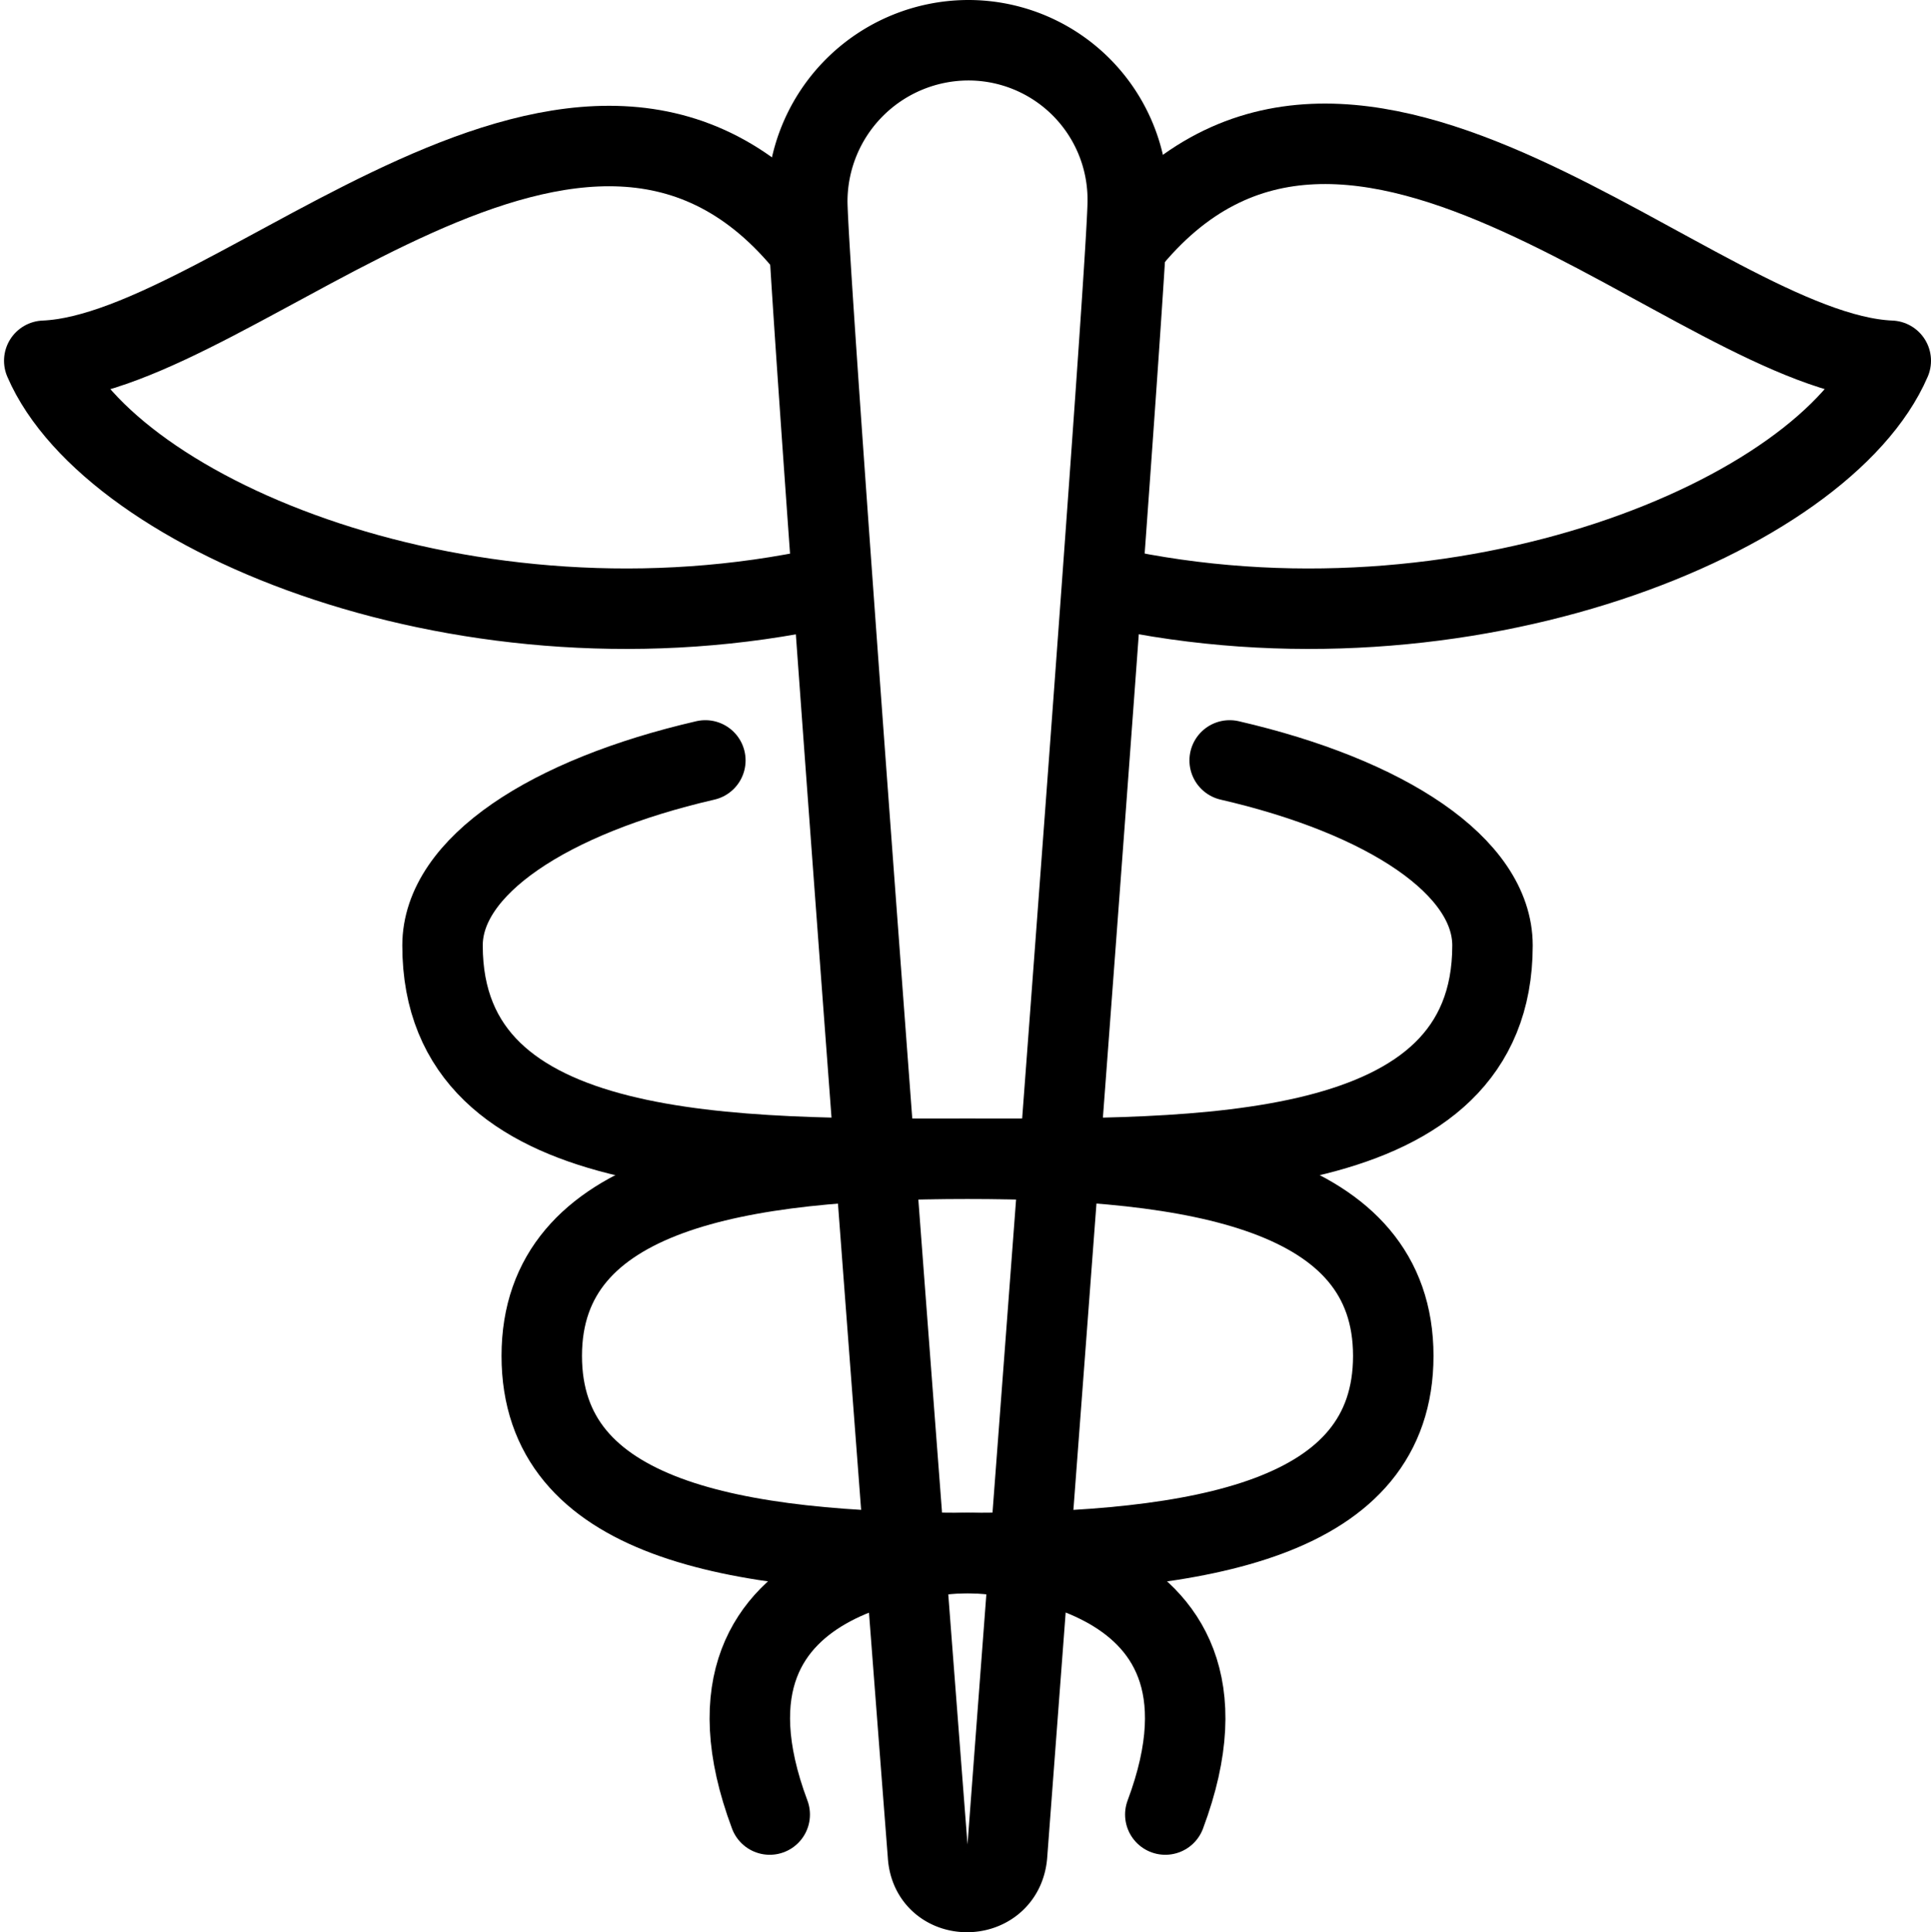 <svg xmlns="http://www.w3.org/2000/svg" viewBox="0 0 144 144.075"><path d="M91.7,56.7c11.7,2.7,19.6,7.9,19.6,13.8,0,16.4-22,15.9-39.1,15.9s-31.8,2.4-31.8,14.7c0,12.2,14.2,14.7,31.8,14.7,0,0,22,0,14.7,19.5" style="fill:none;stroke:#000;stroke-linecap:round;stroke-linejoin:round;stroke-width:6px"/><path d="M52.6,56.7C40.9,59.4,33,64.6,33,70.5c0,16.4,22,15.9,39.1,15.9s31.8,2.4,31.8,14.7c0,12.2-14.2,14.7-31.8,14.7,0,0-22,0-14.7,19.5" style="fill:none;stroke:#000;stroke-linecap:round;stroke-linejoin:round;stroke-width:6px"/><path d="M84.1,15c0,4.5-5.5,76.8-9,123.3-.3,3.7-5.7,3.7-5.9,0-3.6-46.5-9-118.8-9-123.3a12.035,12.035,0,0,1,12-12A11.887,11.887,0,0,1,84.1,15Z" style="fill:none;stroke:#000;stroke-linecap:round;stroke-linejoin:round;stroke-width:6px"/><path d="M84,18.3c16.7-20.9,42.5,8,57,8.6-5,11.6-31.8,22.7-58.3,16.9" style="fill:none;stroke:#000;stroke-linecap:round;stroke-linejoin:round;stroke-width:6px"/><path d="M60.3,18.5c-16.7-20.9-42.5,7.8-57,8.4,5,11.6,31.8,22.7,58.3,16.9" style="fill:none;stroke:#000;stroke-linecap:round;stroke-linejoin:round;stroke-width:6px"/><rect width="144" height="144" style="fill:none"/></svg>